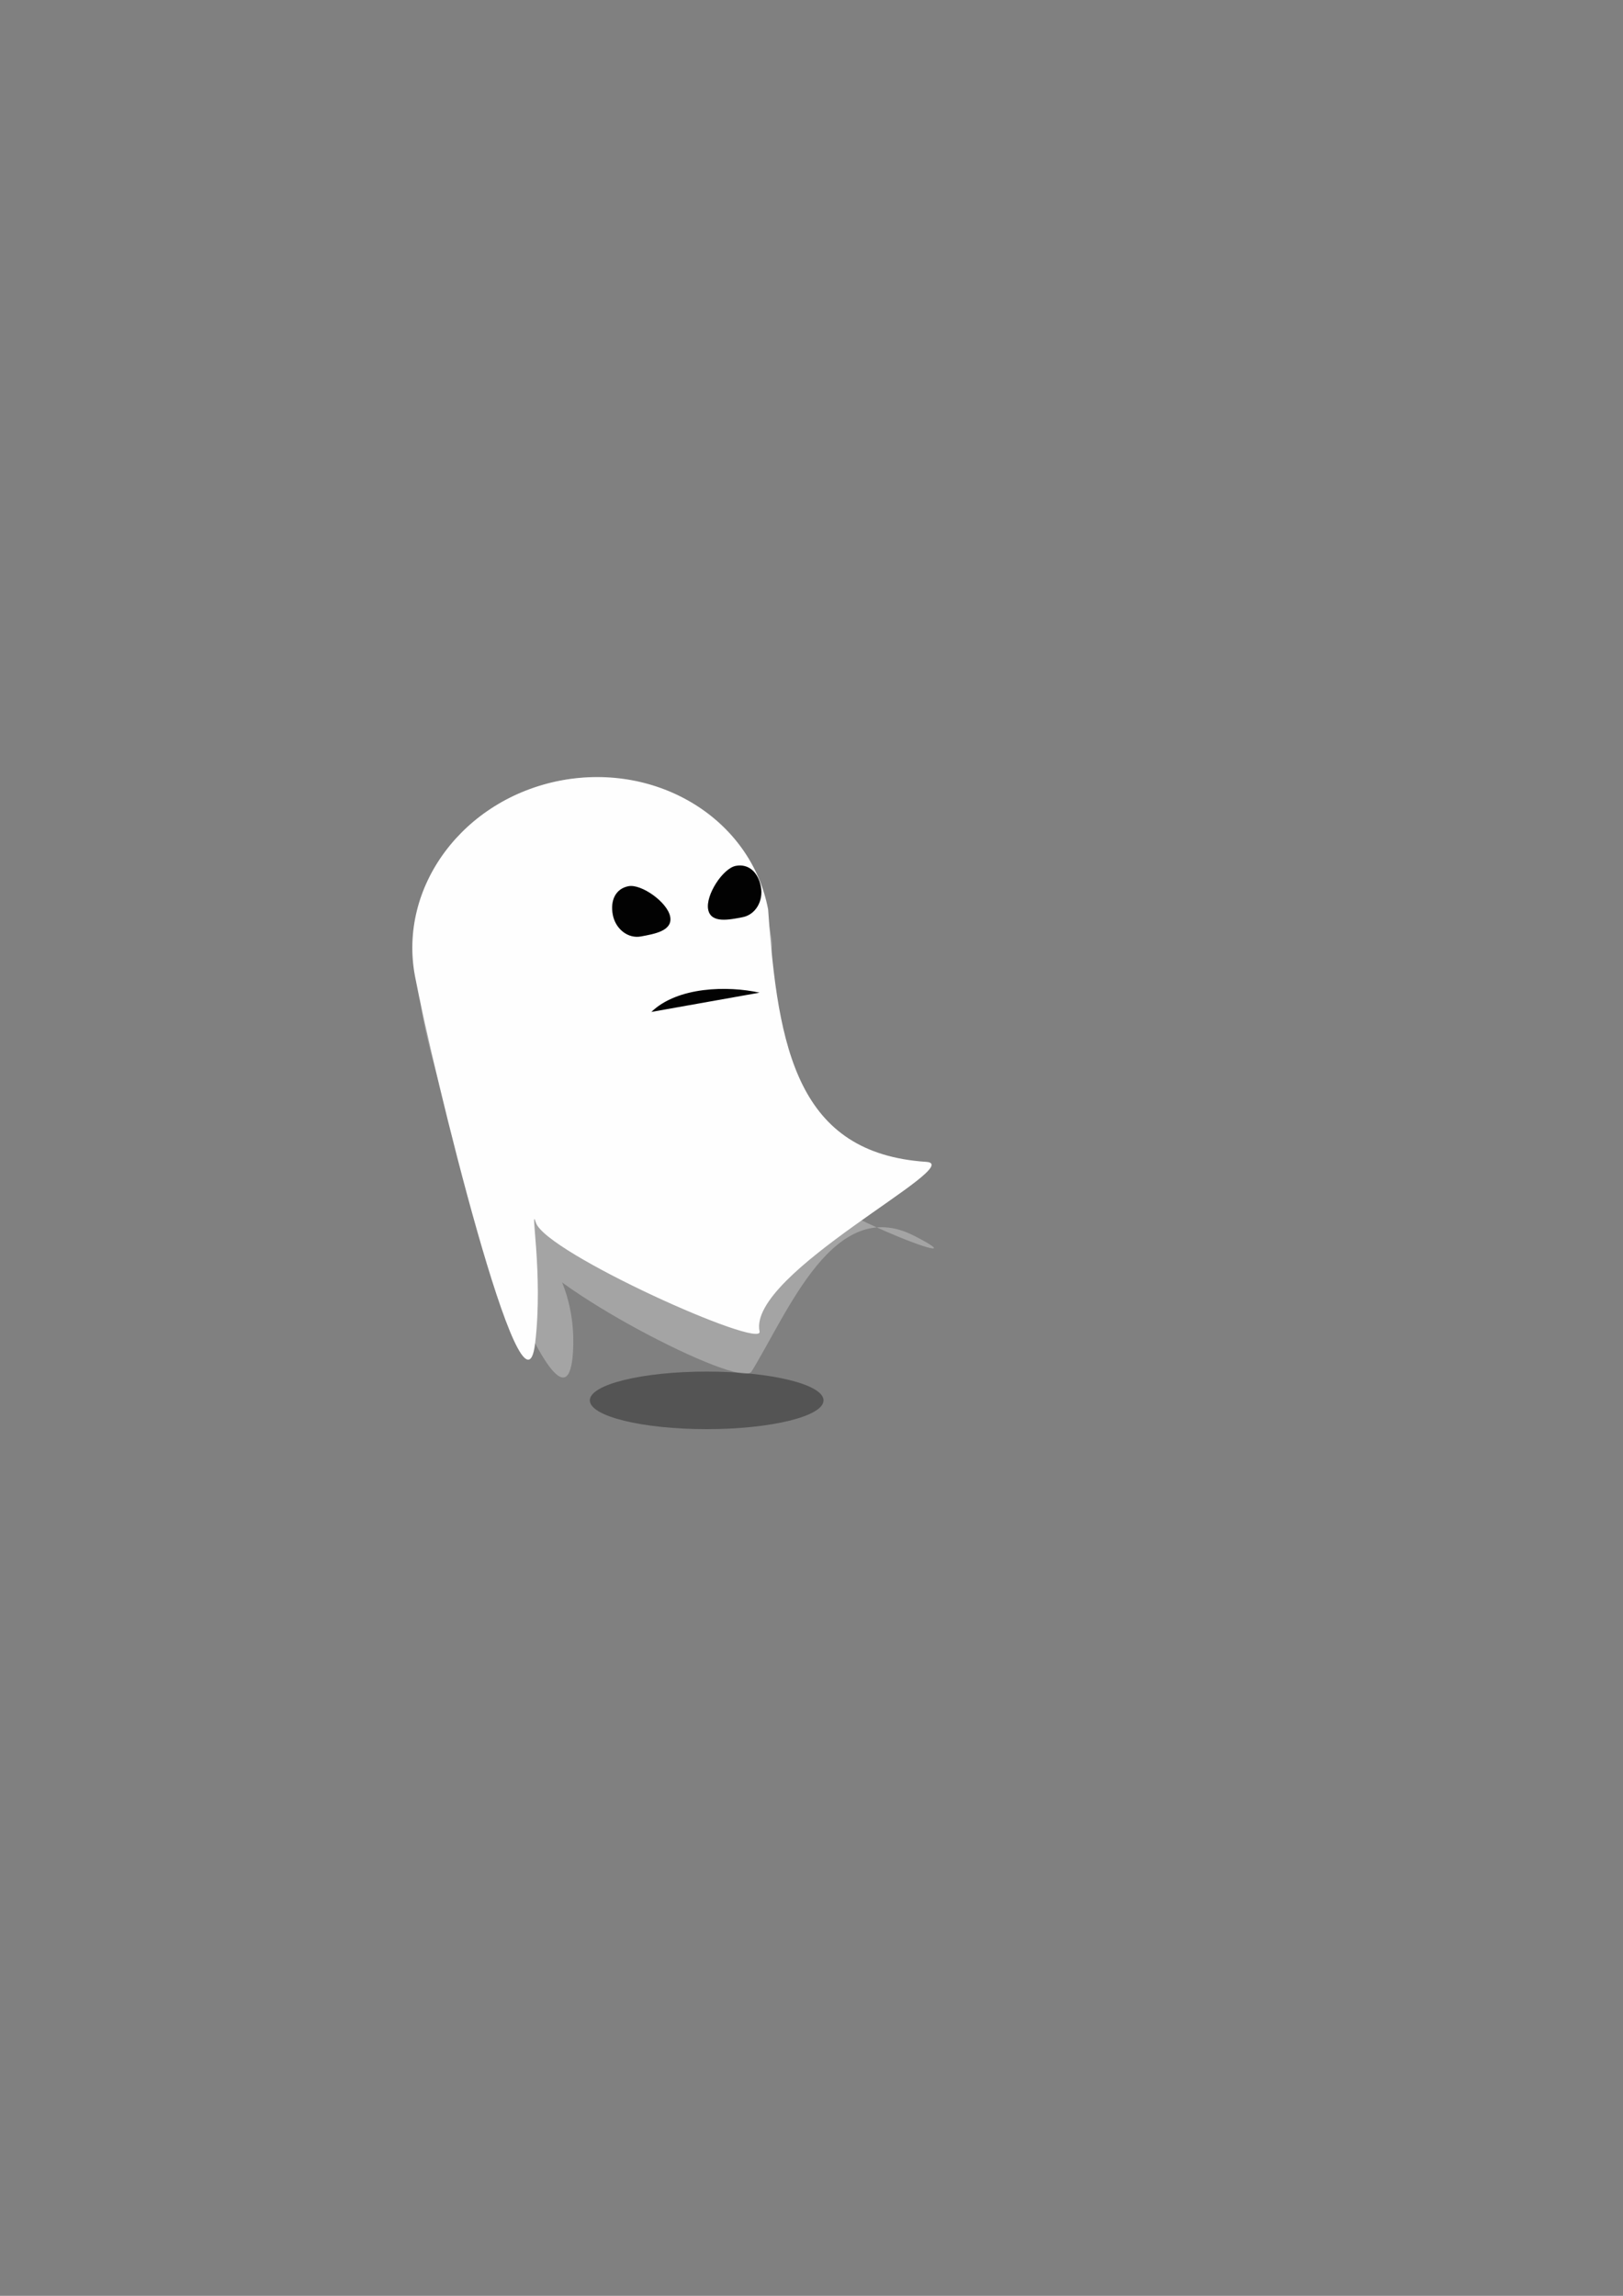 <?xml version="1.0" encoding="UTF-8" standalone="no"?>
<!-- Created with Inkscape (http://www.inkscape.org/) -->

<svg
   width="210mm"
   height="297mm"
   viewBox="0 0 210 297"
   version="1.1"
   id="svg5"
   inkscape:version="1.2 (dc2aedaf03, 2022-05-15)"
   sodipodi:docname="fantom_pied.svg"
   xmlns:inkscape="http://www.inkscape.org/namespaces/inkscape"
   xmlns:sodipodi="http://sodipodi.sourceforge.net/DTD/sodipodi-0.dtd"
   xmlns="http://www.w3.org/2000/svg"
   xmlns:svg="http://www.w3.org/2000/svg">
  <rect x="0" y="0" width="210" height="297" fill="#808080" stroke="none"/>
  <sodipodi:namedview
     id="namedview7"
     pagecolor="#ffffff"
     bordercolor="#666666"
     borderopacity="1.0"
     inkscape:showpageshadow="2"
     inkscape:pageopacity="0.0"
     inkscape:pagecheckerboard="0"
     inkscape:deskcolor="#d1d1d1"
     inkscape:document-units="mm"
     showgrid="false"
     inkscape:zoom="0.52913965"
     inkscape:cx="613.25966"
     inkscape:cy="995.01143"
     inkscape:window-width="1920"
     inkscape:window-height="1001"
     inkscape:window-x="-9"
     inkscape:window-y="-9"
     inkscape:window-maximized="1"
     inkscape:current-layer="layer1" />
  <defs
     id="defs2" />
  <g
     inkscape:label="Calque 1"
     inkscape:groupmode="layer"
     id="layer1">
    <path
       id="path344-8"
       style="opacity:0.99;fill:#cccccc;fill-opacity:0.479;stroke-width:0.2;stop-color:#000000"
       d="m 99.855,121.621 c 0.583,3.928 -5.735,18.959 -0.194,28.207 3.655,6.1 29.268,15.496 18.613,10.037 -10.368,-5.311 -16.266,9.835 -21.035,17.57 -1.46,2.368 -27.83,-11.428 -29.248,-16.317 -0.973,-3.357 6.833,2.706 6.149,13.78 -0.971,15.717 -16.721,-28.955 -19.46,-43.416 -2.739,-14.461 5.269,-28.121 17.886,-30.511 12.617,-2.39 25.13,6.092 27.29,20.65 z"
       sodipodi:nodetypes="sssssssss"
       inkscape:export-filename="..\_bank\perso\fantom\fantom_pied_4.png"
       inkscape:export-xdpi="20.131071"
       inkscape:export-ydpi="20.131071" />
    <path
       id="path344"
       style="opacity:0.99;fill:#ffffff;stroke-width:0.2;stop-color:#000000"
       d="m 99.388,117.647 c 1.269,18.221 3.867,31.554 20.457,32.658 5.461,0.333 -23.176,14.404 -21.566,21.942 0.521,2.441 -27.709,-10.18 -28.94,-14.085 -0.845,-2.681 0.981,6.637 -0.099,15.62 -1.533,12.749 -13.345,-35.882 -15.542,-47.481 -2.197,-11.599 6.25,-22.94 18.867,-25.33 12.617,-2.39 24.626,5.076 26.823,16.676 z"
       sodipodi:nodetypes="ccsssssc" />
    <path
       id="path549"
       style="opacity:0.99;stroke-width:0.2;stop-color:#000000"
       d="m 86.715,118.584 c 0.353,1.865 -2.115,2.245 -3.777,2.56 -1.662,0.315 -3.296,-0.942 -3.649,-2.808 -0.353,-1.865 0.374,-3.379 2.036,-3.694 1.662,-0.315 5.037,2.076 5.39,3.941 z"
       sodipodi:nodetypes="sssss" />
    <path
       id="path549-5"
       style="opacity:0.99;stroke-width:0.2;stop-color:#000000"
       d="m 91.628,117.653 c 0.353,1.865 2.79,1.316 4.452,1.002 1.662,-0.315 2.723,-2.082 2.369,-3.948 -0.353,-1.865 -1.584,-3.008 -3.246,-2.693 -1.662,0.315 -3.929,3.774 -3.576,5.639 z"
       sodipodi:nodetypes="sssss" />
    <path
       id="rect680"
       style="opacity:0.99;stroke-width:0.2;stop-color:#000000"
       d="m 98.279,128.417 -14,2.493 c 3.376,-3.269 9.853,-3.41 14,-2.493 z"
       sodipodi:nodetypes="ccc" />
    <ellipse
       style="opacity:0.99;fill:#000000;fill-opacity:0.345;stroke-width:0.2;stop-color:#000000"
       id="path1312"
       cx="91.438"
       cy="181.16"
       rx="15.12"
       ry="3.724" />
  </g>
</svg>
